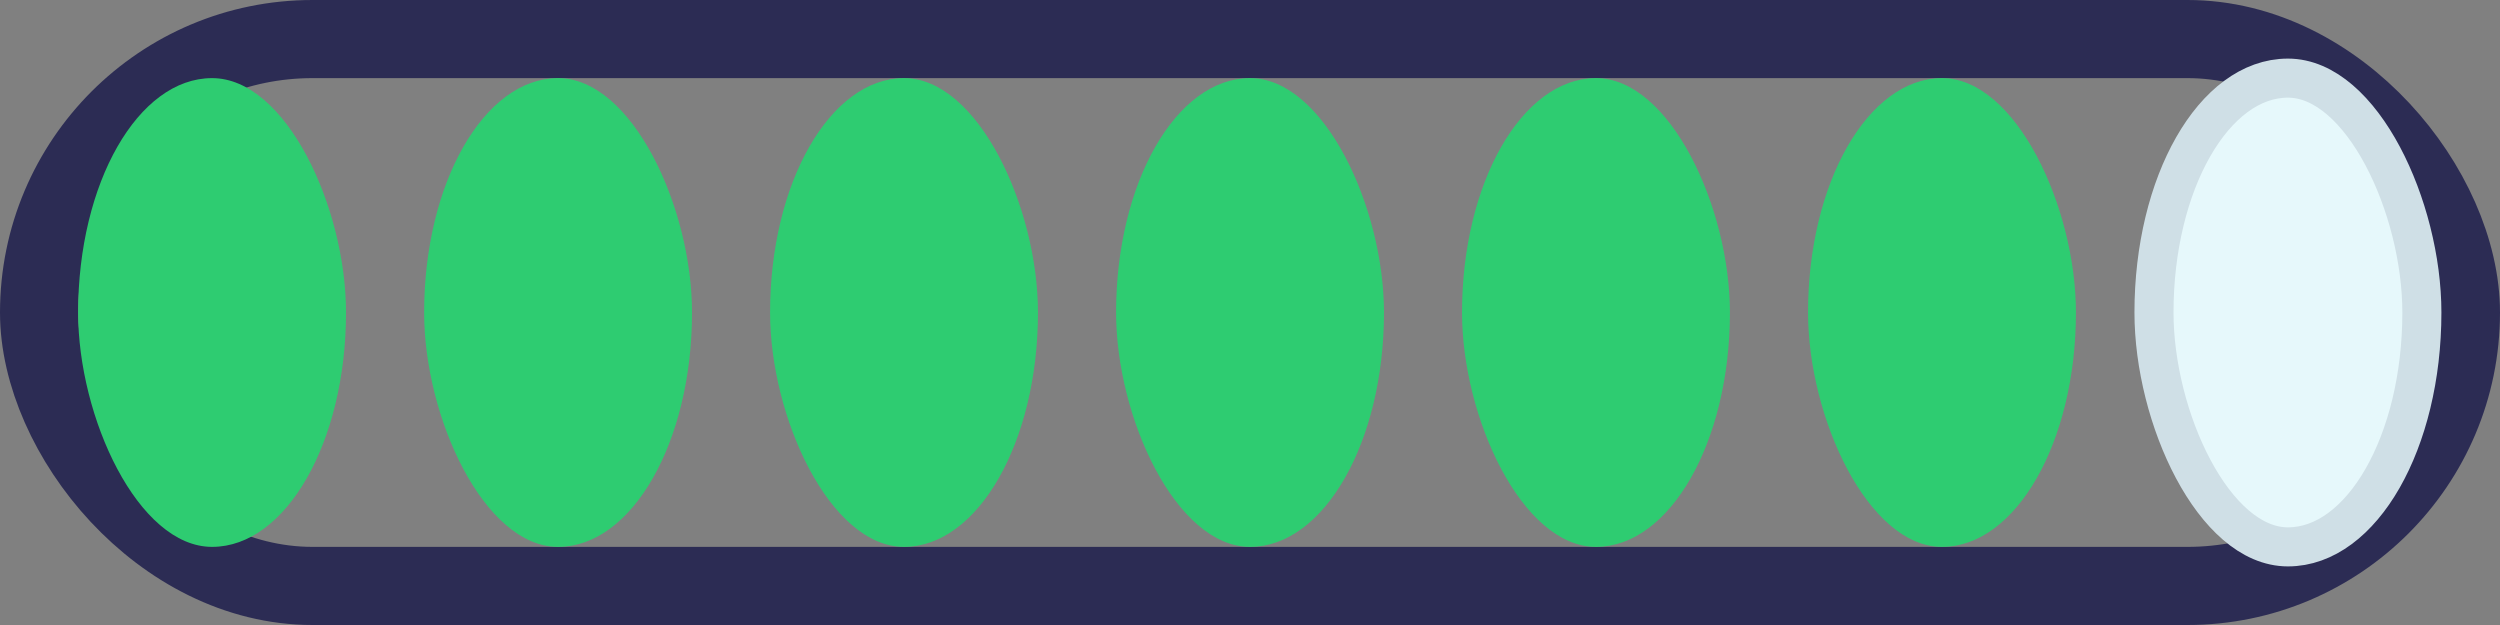 <svg xmlns="http://www.w3.org/2000/svg" viewBox="0 0 32 8" width="32" height="8">
  <rect x="0" y="0" width="32" height="8" fill="#808080" stroke="none"/>
  <rect x="0.5" y="0.5" width="31.0" height="7.0" rx="3.5" ry="3.5" fill="none" stroke="#2c2c54" stroke-width="1.0" />
  <rect x="1.000" y="1.000" width="3.429" height="6.000" rx="3.000" ry="3.000" fill="#2ecc71" stroke="none" stroke-width="0.5" />
  <rect x="5.429" y="1.000" width="3.429" height="6.000" rx="3.000" ry="3.000" fill="#2ecc71" stroke="none" stroke-width="0.5" />
  <rect x="9.857" y="1.000" width="3.429" height="6.000" rx="3.000" ry="3.000" fill="#2ecc71" stroke="none" stroke-width="0.5" />
  <rect x="14.286" y="1.000" width="3.429" height="6.000" rx="3.000" ry="3.000" fill="#2ecc71" stroke="none" stroke-width="0.5" />
  <rect x="18.714" y="1.000" width="3.429" height="6.000" rx="3.000" ry="3.000" fill="#2ecc71" stroke="none" stroke-width="0.5" />
  <rect x="23.143" y="1.000" width="3.429" height="6.000" rx="3.000" ry="3.000" fill="#2ecc71" stroke="none" stroke-width="0.5" />
  <rect x="27.571" y="1.000" width="3.429" height="6.000" rx="3.000" ry="3.000" fill="#e6f8fb" stroke="#cfdfe6" stroke-width="0.5" />
</svg>
